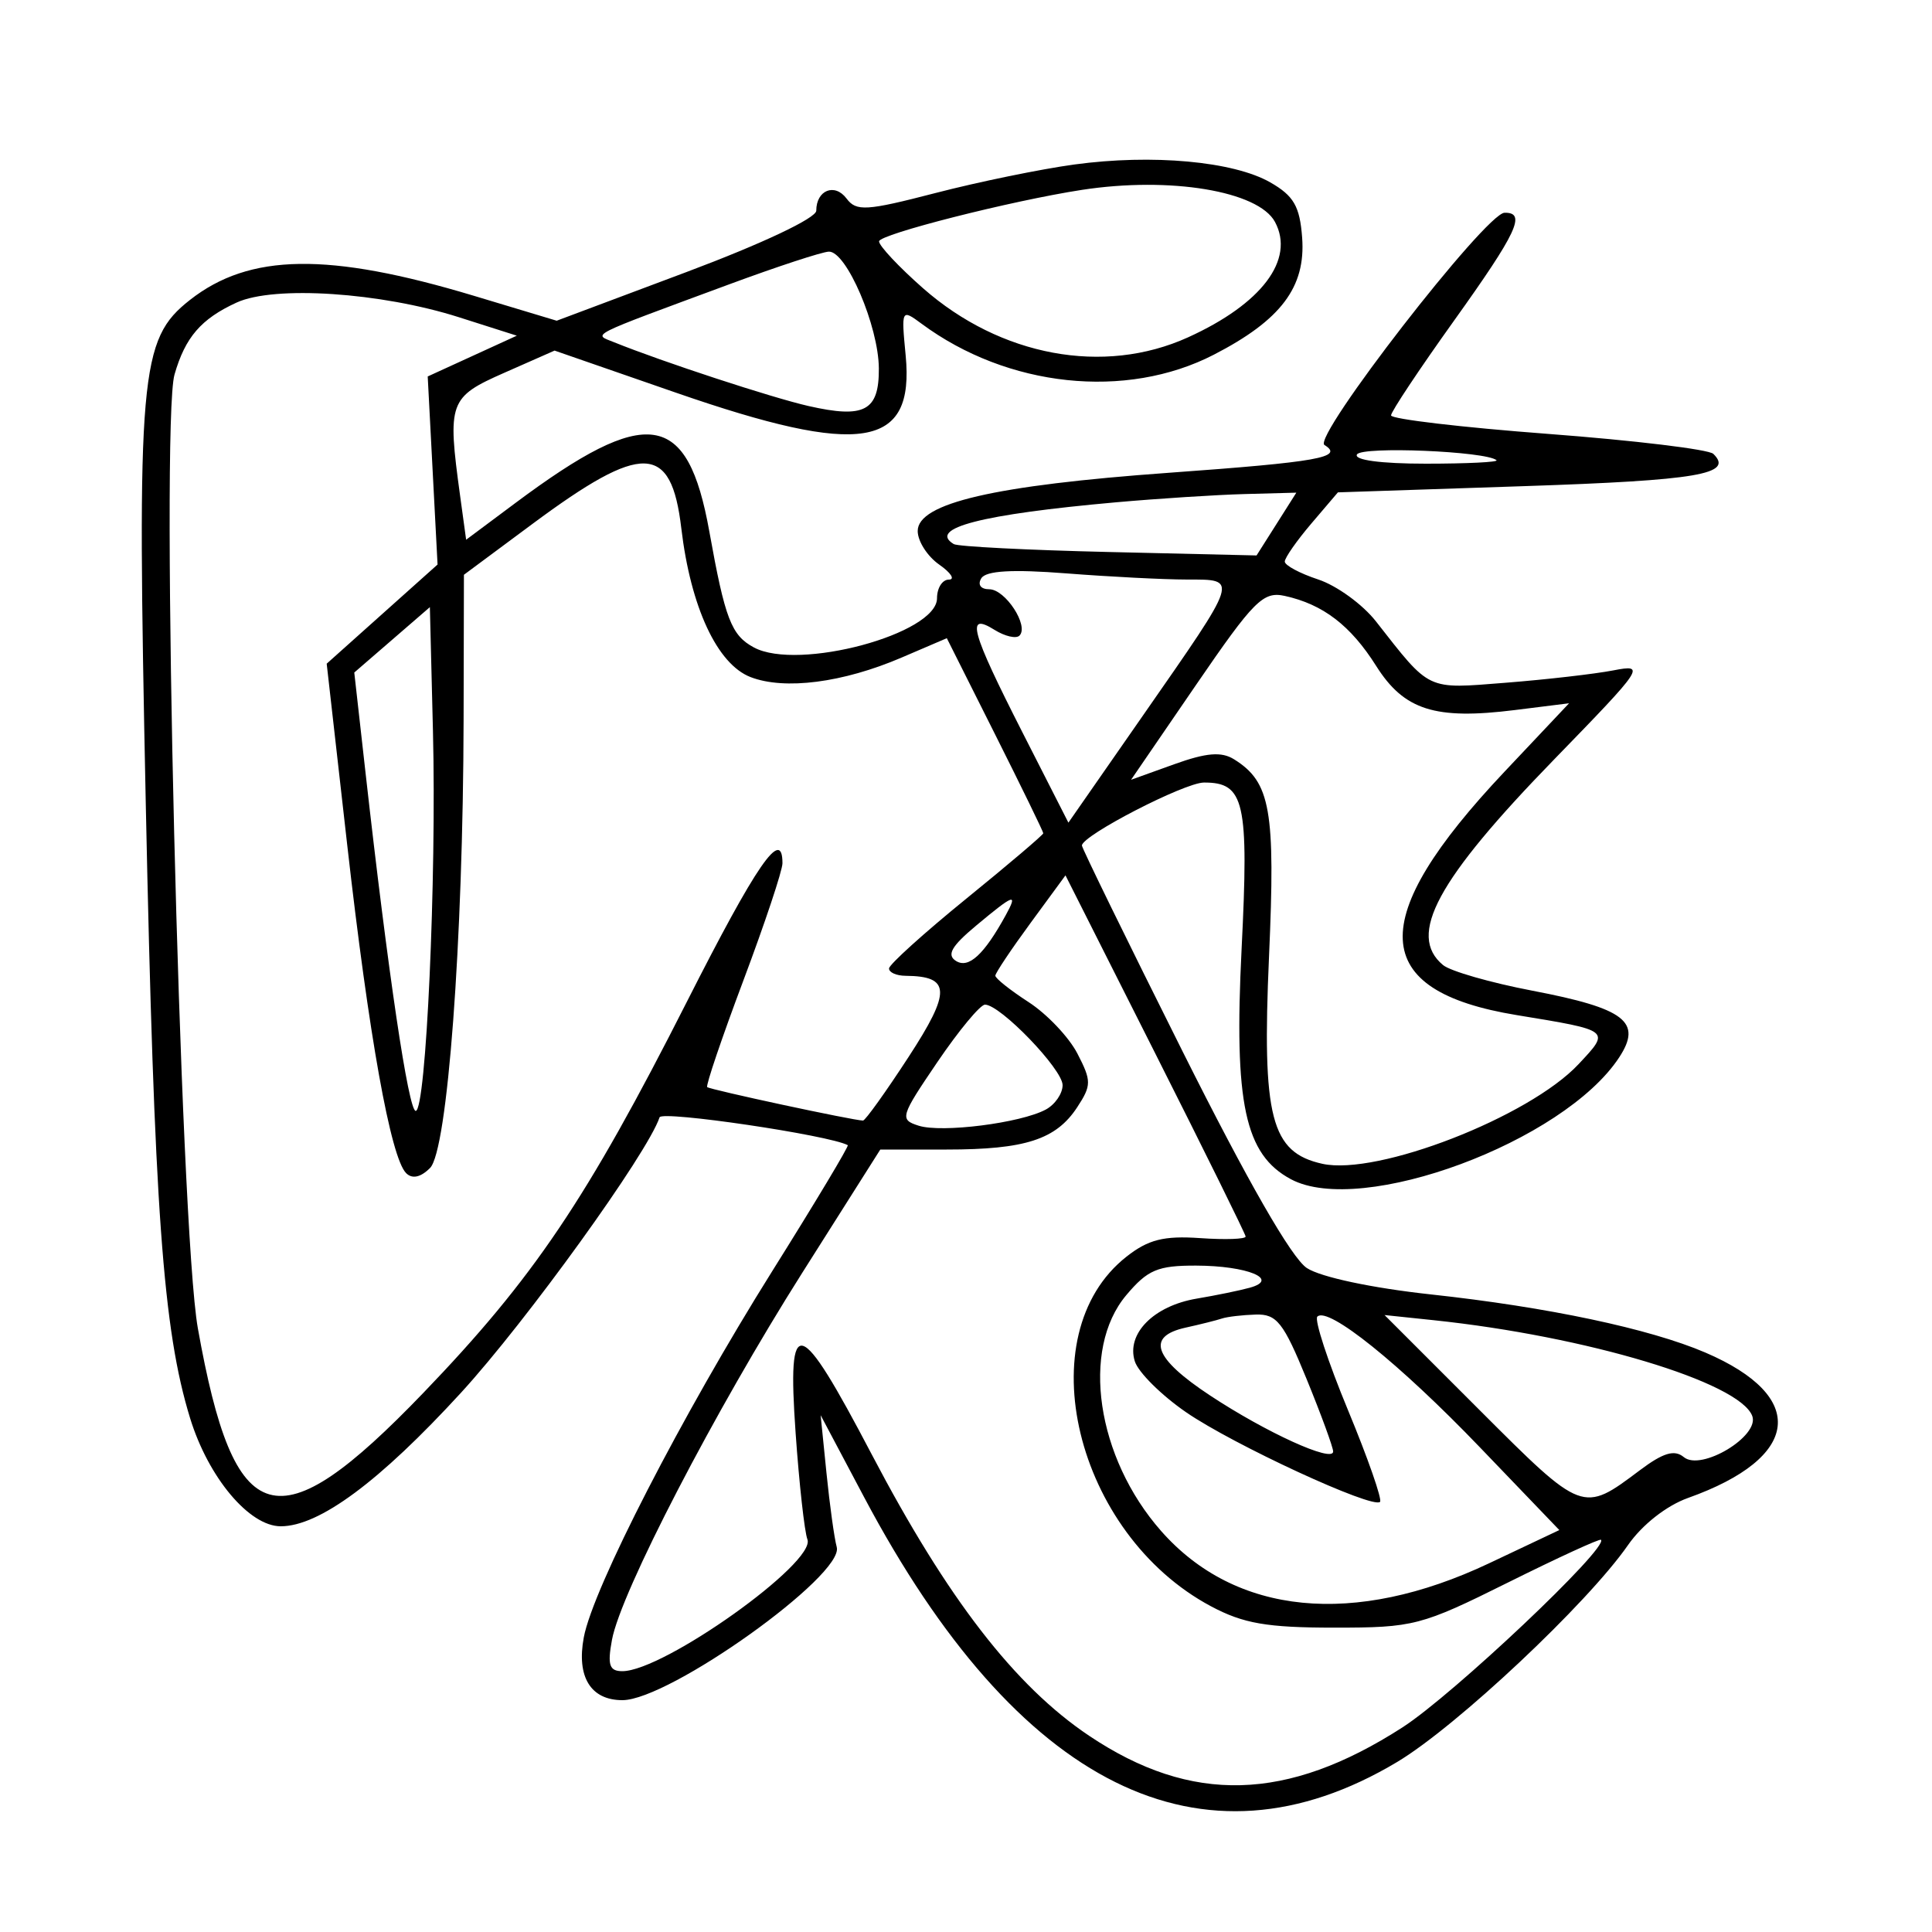 <svg xmlns="http://www.w3.org/2000/svg" width="200" height="200" viewBox="0 0 200 200" version="1.1">
	<path d="M 111.208 17.030 C 107.748 17.502, 101.285 18.829, 96.845 19.980 C 89.682 21.837, 88.646 21.902, 87.637 20.555 C 86.409 18.916, 84.500 19.681, 84.500 21.811 C 84.500 22.577, 78.916 25.216, 71.065 28.162 L 57.629 33.201 49.065 30.623 C 33.997 26.087, 25.820 26.208, 19.653 31.058 C 14.458 35.144, 14.159 38.577, 15.092 83.274 C 15.969 125.245, 16.865 137.653, 19.680 146.811 C 21.567 152.951, 25.802 158, 29.063 158 C 33.046 158, 39.284 153.380, 47.714 144.184 C 54.491 136.792, 67.035 119.396, 68.279 115.664 C 68.518 114.947, 85.862 117.514, 87.762 118.548 C 87.906 118.626, 84.385 124.497, 79.937 131.595 C 70.602 146.493, 61.393 164.390, 60.435 169.497 C 59.667 173.588, 61.149 176, 64.431 176 C 69.296 176, 87.417 163.057, 86.619 160.153 C 86.368 159.244, 85.891 155.800, 85.558 152.500 L 84.952 146.500 89.459 155 C 105.368 185.001, 124.450 194.476, 144.638 182.397 C 150.792 178.716, 164.328 165.997, 168.527 159.952 C 169.992 157.843, 172.513 155.862, 174.746 155.067 C 186.434 150.901, 187.185 144.580, 176.535 140.015 C 170.766 137.542, 160.231 135.311, 148.116 133.997 C 142.030 133.336, 136.719 132.207, 135.287 131.268 C 133.708 130.234, 129.150 122.288, 122.421 108.842 C 116.690 97.389, 112 87.798, 112 87.529 C 112 86.495, 122.608 81.018, 124.628 81.009 C 128.839 80.991, 129.292 82.991, 128.529 98.249 C 127.730 114.237, 128.862 119.518, 133.636 122.073 C 140.934 125.979, 161.891 118.200, 167.618 109.460 C 170.031 105.777, 168.229 104.393, 158.628 102.556 C 154.305 101.729, 150.145 100.535, 149.384 99.903 C 145.655 96.809, 148.731 91.114, 160.887 78.613 C 170.211 69.023, 170.395 68.745, 167 69.401 C 165.075 69.772, 160.074 70.346, 155.888 70.676 C 147.586 71.329, 148.132 71.588, 142.431 64.317 C 141.058 62.566, 138.374 60.619, 136.467 59.989 C 134.560 59.360, 133 58.525, 133 58.135 C 133 57.744, 134.238 55.972, 135.750 54.196 L 138.500 50.969 157.789 50.325 C 175.790 49.724, 179.520 49.088, 177.363 46.984 C 176.888 46.521, 169.188 45.591, 160.250 44.916 C 151.313 44.242, 144 43.380, 144 43.001 C 144 42.621, 146.925 38.222, 150.500 33.225 C 157.059 24.056, 158.032 21.980, 155.750 22.024 C 153.805 22.061, 135.812 45.266, 137.107 46.066 C 139.177 47.345, 136.486 47.825, 120.986 48.943 C 102.942 50.243, 95 52.086, 95 54.971 C 95 56.025, 96 57.587, 97.223 58.443 C 98.445 59.299, 98.895 60, 98.223 60 C 97.550 60, 97 60.868, 97 61.928 C 97 65.621, 82.643 69.485, 78.052 67.028 C 75.706 65.772, 75.058 64.090, 73.429 55.018 C 71.181 42.497, 67.018 41.881, 53.377 52.053 L 48.254 55.873 47.627 51.297 C 46.300 41.617, 46.481 41.116, 52.205 38.590 L 57.410 36.293 69.955 40.643 C 89.191 47.313, 94.680 46.425, 93.754 36.793 C 93.295 32.012, 93.316 31.968, 95.394 33.507 C 104.299 40.101, 116.562 41.404, 125.651 36.720 C 132.600 33.140, 135.179 29.724, 134.798 24.604 C 134.556 21.357, 133.932 20.273, 131.500 18.881 C 127.684 16.697, 119.276 15.930, 111.208 17.030 M 112 19.656 C 104.717 20.774, 91 24.256, 91 24.987 C 91 25.451, 93.050 27.634, 95.555 29.840 C 103.570 36.894, 114.266 38.877, 122.982 34.923 C 130.611 31.462, 134.072 26.872, 131.988 22.978 C 130.274 19.775, 121.130 18.255, 112 19.656 M 75.500 29.429 C 60.578 34.950, 61.384 34.543, 63.590 35.437 C 68.528 37.436, 79.923 41.174, 83.691 42.030 C 89.495 43.349, 91.005 42.544, 90.978 38.143 C 90.952 33.767, 87.617 25.980, 85.799 26.050 C 85.085 26.077, 80.450 27.598, 75.500 29.429 M 24.500 31.318 C 20.817 33.006, 19.173 34.911, 18.066 38.771 C 16.595 43.899, 18.631 127.135, 20.481 137.500 C 24.261 158.684, 28.667 159.948, 43.822 144.192 C 55.221 132.339, 60.741 124.151, 71.080 103.750 C 78.335 89.433, 81 85.569, 81 89.364 C 81 90.115, 79.181 95.571, 76.958 101.489 C 74.735 107.407, 73.048 112.378, 73.208 112.536 C 73.477 112.800, 88.381 116, 89.340 116 C 89.574 116, 91.696 113.037, 94.055 109.416 C 98.481 102.622, 98.424 101.056, 93.750 101.015 C 92.787 101.007, 92.016 100.662, 92.034 100.250 C 92.053 99.838, 95.653 96.587, 100.034 93.027 C 104.416 89.467, 108 86.421, 108 86.259 C 108 86.096, 105.753 81.486, 103.007 76.014 L 98.014 66.065 93.320 68.077 C 87.255 70.677, 81.226 71.454, 77.696 70.091 C 74.245 68.758, 71.495 62.849, 70.529 54.688 C 69.484 45.860, 66.517 45.775, 55.104 54.246 L 48.025 59.500 47.992 74.500 C 47.941 97.518, 46.326 119.103, 44.518 120.910 C 43.545 121.883, 42.671 122.071, 42.043 121.443 C 40.442 119.842, 38.186 107.271, 35.939 87.427 L 33.819 68.705 39.557 63.573 L 45.296 58.440 44.786 48.706 L 44.277 38.971 48.889 36.860 L 53.500 34.749 47.500 32.838 C 39.420 30.265, 28.388 29.536, 24.500 31.318 M 140.475 47.041 C 140.116 47.621, 142.931 48, 147.608 48 C 151.857 48, 155.146 47.838, 154.917 47.640 C 153.845 46.713, 141.007 46.180, 140.475 47.041 M 115.500 52.001 C 101.607 53.241, 96.014 54.683, 98.734 56.324 C 99.155 56.578, 106.380 56.947, 114.790 57.143 L 130.079 57.500 132.138 54.250 L 134.196 51 128.848 51.144 C 125.907 51.223, 119.900 51.609, 115.500 52.001 M 101.585 59.863 C 101.177 60.522, 101.522 61, 102.406 61 C 104.072 61, 106.544 64.789, 105.536 65.798 C 105.191 66.142, 104.030 65.875, 102.955 65.204 C 99.951 63.328, 100.486 65.291, 105.851 75.830 L 110.601 85.160 118.358 74.012 C 128.350 59.652, 128.238 60.001, 122.857 59.994 C 120.461 59.991, 114.852 59.704, 110.394 59.357 C 104.796 58.921, 102.070 59.078, 101.585 59.863 M 123.794 70.930 L 117.088 80.721 121.547 79.117 C 124.887 77.916, 126.444 77.787, 127.753 78.605 C 131.533 80.966, 132.042 83.843, 131.368 99.032 C 130.630 115.683, 131.564 119.306, 136.899 120.478 C 142.603 121.731, 158.295 115.626, 163.409 110.165 C 166.721 106.628, 166.798 106.690, 157 105.081 C 141.682 102.566, 141.312 95.187, 155.738 79.895 L 162.429 72.803 156.818 73.504 C 148.557 74.536, 145.351 73.516, 142.460 68.936 C 139.815 64.747, 136.958 62.558, 133 61.689 C 130.759 61.197, 129.806 62.152, 123.794 70.930 M 40.587 66.236 L 36.674 69.620 37.847 80.060 C 40.167 100.720, 42.287 115, 43.034 115 C 44.108 115, 45.200 90.947, 44.819 75.675 L 44.500 62.851 40.587 66.236 M 106.674 95.558 C 104.680 98.276, 103.044 100.725, 103.037 101 C 103.030 101.275, 104.580 102.507, 106.481 103.738 C 108.382 104.970, 110.655 107.366, 111.533 109.065 C 112.998 111.897, 112.996 112.357, 111.513 114.621 C 109.321 117.966, 106.130 119, 97.999 119 L 91.128 119 83.056 131.750 C 73.997 146.059, 64.261 164.834, 63.352 169.750 C 62.868 172.362, 63.079 173, 64.425 173 C 68.711 173, 84.503 161.753, 83.583 159.356 C 83.282 158.571, 82.732 153.609, 82.361 148.329 C 81.479 135.784, 82.669 136.120, 90.239 150.556 C 98.074 165.495, 105.056 174.532, 112.748 179.688 C 123.336 186.785, 133.224 186.520, 145.183 178.818 C 150.435 175.436, 166.545 160.211, 165.732 159.399 C 165.598 159.264, 161.263 161.256, 156.099 163.825 C 147.108 168.298, 146.346 168.495, 138.105 168.493 C 131.146 168.491, 128.708 168.068, 125.357 166.280 C 111.305 158.781, 106.329 138.179, 116.616 130.087 C 118.867 128.316, 120.486 127.909, 124.238 128.169 C 126.858 128.351, 128.977 128.275, 128.947 128 C 128.918 127.725, 124.710 119.201, 119.596 109.058 L 110.298 90.617 106.674 95.558 M 101.034 95.831 C 98.484 97.960, 97.973 98.865, 98.973 99.483 C 100.278 100.290, 101.870 98.822, 104.108 94.750 C 105.411 92.380, 104.989 92.529, 101.034 95.831 M 97.044 109.935 C 93.191 115.610, 93.106 115.899, 95.106 116.534 C 97.499 117.293, 105.646 116.260, 108.250 114.866 C 109.213 114.351, 110 113.211, 110 112.333 C 110 110.687, 103.553 104, 101.966 104 C 101.476 104, 99.261 106.671, 97.044 109.935 M 116.589 134.077 C 111.855 139.703, 113.507 150.886, 120.194 158.483 C 127.885 167.221, 140.188 168.435, 154.143 161.834 L 161.421 158.392 153.189 149.817 C 144.887 141.169, 137.465 135.202, 136.371 136.296 C 136.045 136.622, 137.470 140.972, 139.538 145.962 C 141.607 150.952, 143.102 155.232, 142.860 155.473 C 142.105 156.228, 127.672 149.558, 122.788 146.198 C 120.228 144.437, 117.838 142.064, 117.477 140.926 C 116.571 138.073, 119.426 135.182, 123.887 134.432 C 125.874 134.098, 128.347 133.590, 129.382 133.303 C 132.523 132.432, 129.133 131.033, 123.839 131.015 C 119.852 131.002, 118.803 131.445, 116.589 134.077 M 126.500 136.491 C 125.950 136.675, 124.263 137.098, 122.750 137.432 C 118.613 138.344, 119.414 140.593, 125.250 144.449 C 131.058 148.288, 137.996 151.450, 138.008 150.263 C 138.012 149.844, 136.774 146.464, 135.258 142.753 C 132.865 136.900, 132.169 136.017, 130 136.082 C 128.625 136.124, 127.050 136.308, 126.500 136.491 M 153.212 146.017 C 163.854 156.659, 163.834 156.651, 169.752 152.203 C 172.171 150.386, 173.338 150.036, 174.305 150.838 C 176.100 152.328, 182.191 148.662, 181.390 146.573 C 180.051 143.084, 164.215 138.327, 148.414 136.667 L 143.328 136.133 153.212 146.017" stroke="none" fill="black" fill-rule="evenodd"/>
</svg>